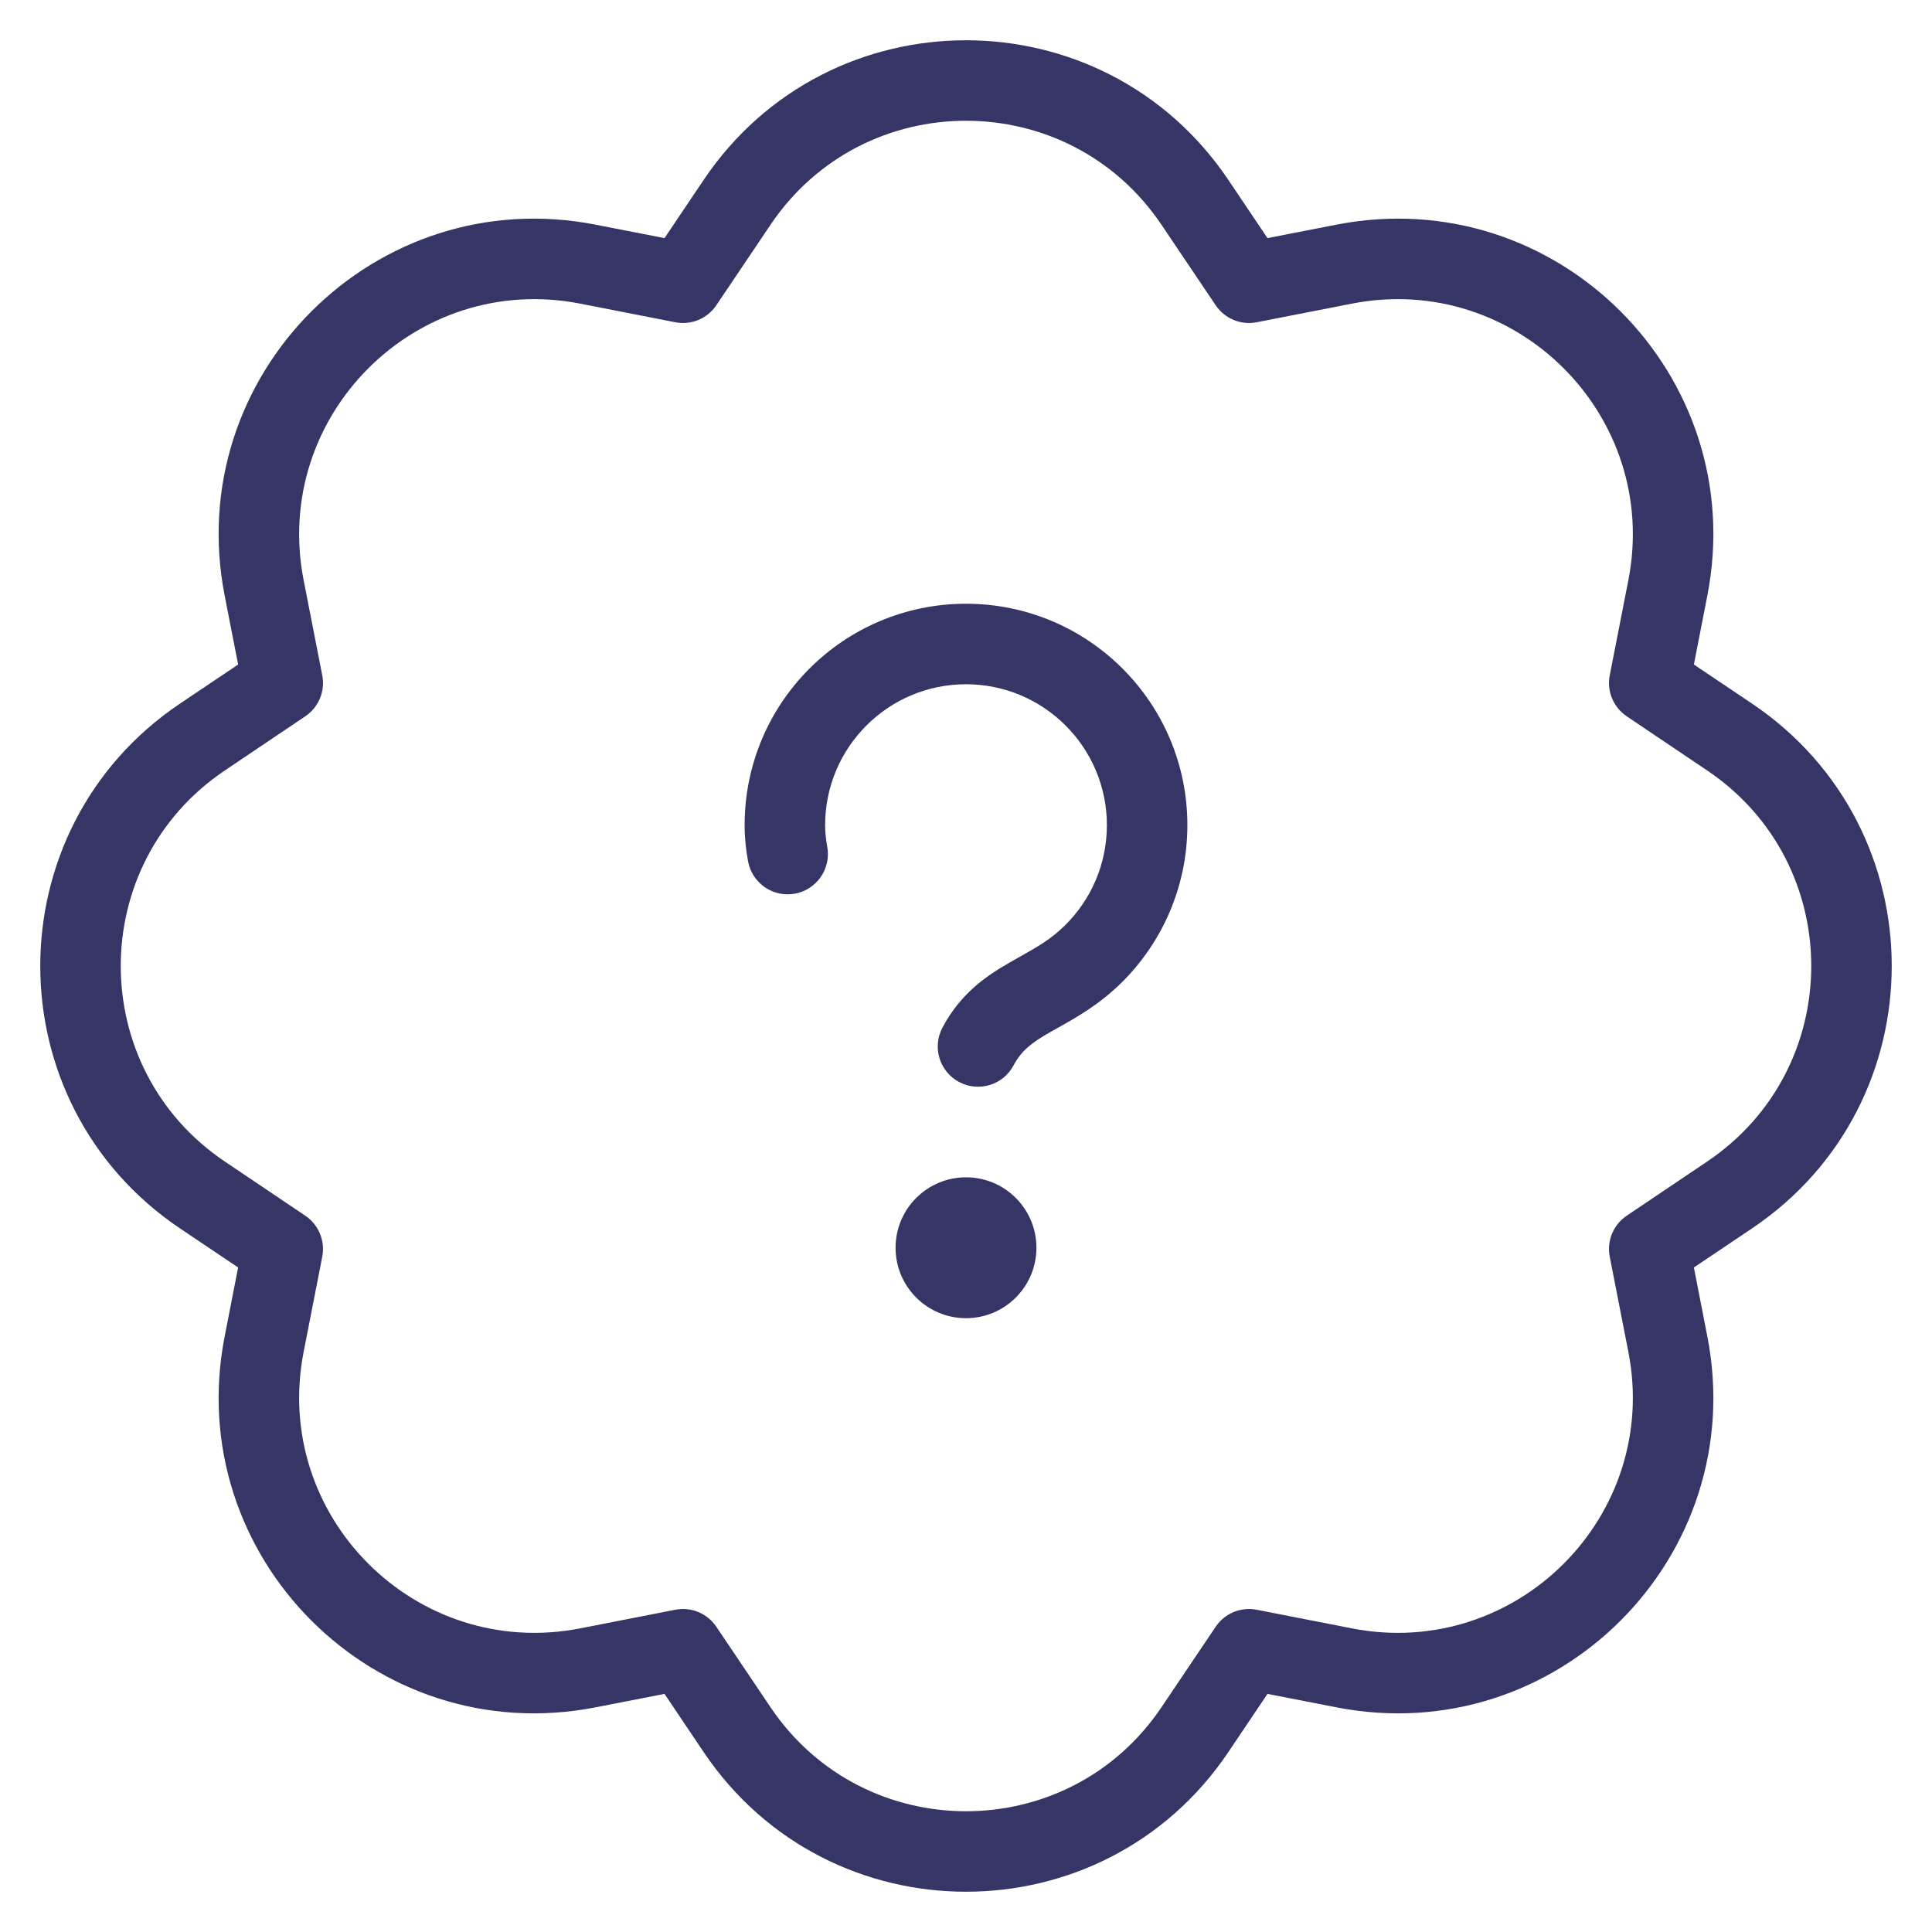 <svg width="24" height="24" viewBox="0 0 24 24" fill="none" xmlns="http://www.w3.org/2000/svg">
<g clip-path="url(#clip0_9001_293294)">
<path d="M11.125 15.5C11.125 15.017 11.517 14.625 12 14.625C12.483 14.625 12.875 15.017 12.875 15.5C12.875 15.983 12.483 16.375 12 16.375C11.517 16.375 11.125 15.983 11.125 15.5Z" fill="#353566"/>
<path d="M10.25 10.25C10.25 9.284 11.034 8.5 12 8.5C12.966 8.5 13.75 9.284 13.75 10.25C13.75 10.738 13.551 11.179 13.228 11.497C13.054 11.668 12.886 11.763 12.674 11.882C12.63 11.907 12.585 11.933 12.537 11.96C12.259 12.12 11.938 12.333 11.708 12.764C11.578 13.008 11.67 13.311 11.914 13.441C12.157 13.571 12.46 13.479 12.59 13.236C12.689 13.051 12.815 12.954 13.036 12.827C13.068 12.808 13.103 12.789 13.141 12.768C13.357 12.647 13.652 12.483 13.929 12.21C14.435 11.711 14.75 11.017 14.75 10.25C14.75 8.731 13.519 7.5 12 7.5C10.481 7.5 9.25 8.731 9.25 10.25C9.25 10.418 9.269 10.571 9.293 10.702C9.345 10.974 9.606 11.152 9.877 11.101C10.149 11.05 10.327 10.788 10.276 10.517C10.261 10.435 10.25 10.345 10.25 10.25Z" fill="#353566"/>
<path fill-rule="evenodd" clip-rule="evenodd" d="M8.741 2.235C10.298 -0.078 13.702 -0.078 15.259 2.235L15.745 2.958L16.601 2.791C19.337 2.256 21.744 4.663 21.209 7.399L21.042 8.255L21.765 8.741C24.078 10.298 24.078 13.702 21.765 15.259L21.042 15.745L21.209 16.601C21.744 19.337 19.337 21.744 16.601 21.209L15.745 21.042L15.259 21.765C13.702 24.078 10.298 24.078 8.741 21.765L8.255 21.042L7.399 21.209C4.663 21.744 2.256 19.337 2.791 16.601L2.958 15.745L2.235 15.259C-0.078 13.702 -0.078 10.298 2.235 8.741L2.958 8.255L2.791 7.399C2.256 4.663 4.663 2.256 7.399 2.791L8.255 2.958L8.741 2.235ZM14.429 2.793C13.269 1.069 10.731 1.069 9.571 2.793L8.899 3.791C8.787 3.958 8.586 4.042 8.388 4.003L7.208 3.772C5.168 3.373 3.373 5.168 3.772 7.208L4.003 8.388C4.042 8.586 3.958 8.787 3.791 8.899L2.793 9.571C1.069 10.731 1.069 13.269 2.793 14.429L3.791 15.101C3.958 15.213 4.042 15.414 4.003 15.612L3.772 16.793C3.373 18.832 5.168 20.627 7.208 20.228L8.388 19.997C8.586 19.958 8.787 20.042 8.899 20.209L9.571 21.207C10.731 22.931 13.269 22.931 14.429 21.207L15.101 20.209C15.213 20.042 15.414 19.958 15.612 19.997L16.793 20.228C18.832 20.627 20.627 18.832 20.228 16.793L19.997 15.612C19.958 15.414 20.042 15.213 20.209 15.101L21.207 14.429C22.931 13.269 22.931 10.731 21.207 9.571L20.209 8.899C20.042 8.787 19.958 8.586 19.997 8.388L20.228 7.208C20.627 5.168 18.832 3.373 16.793 3.772L15.612 4.003C15.414 4.042 15.213 3.958 15.101 3.791L14.429 2.793Z" fill="#353566"/>
</g>
<defs>
<clipPath id="clip0_9001_293294">
<rect width="24" height="24" fill="white"/>
</clipPath>
</defs>
</svg>
